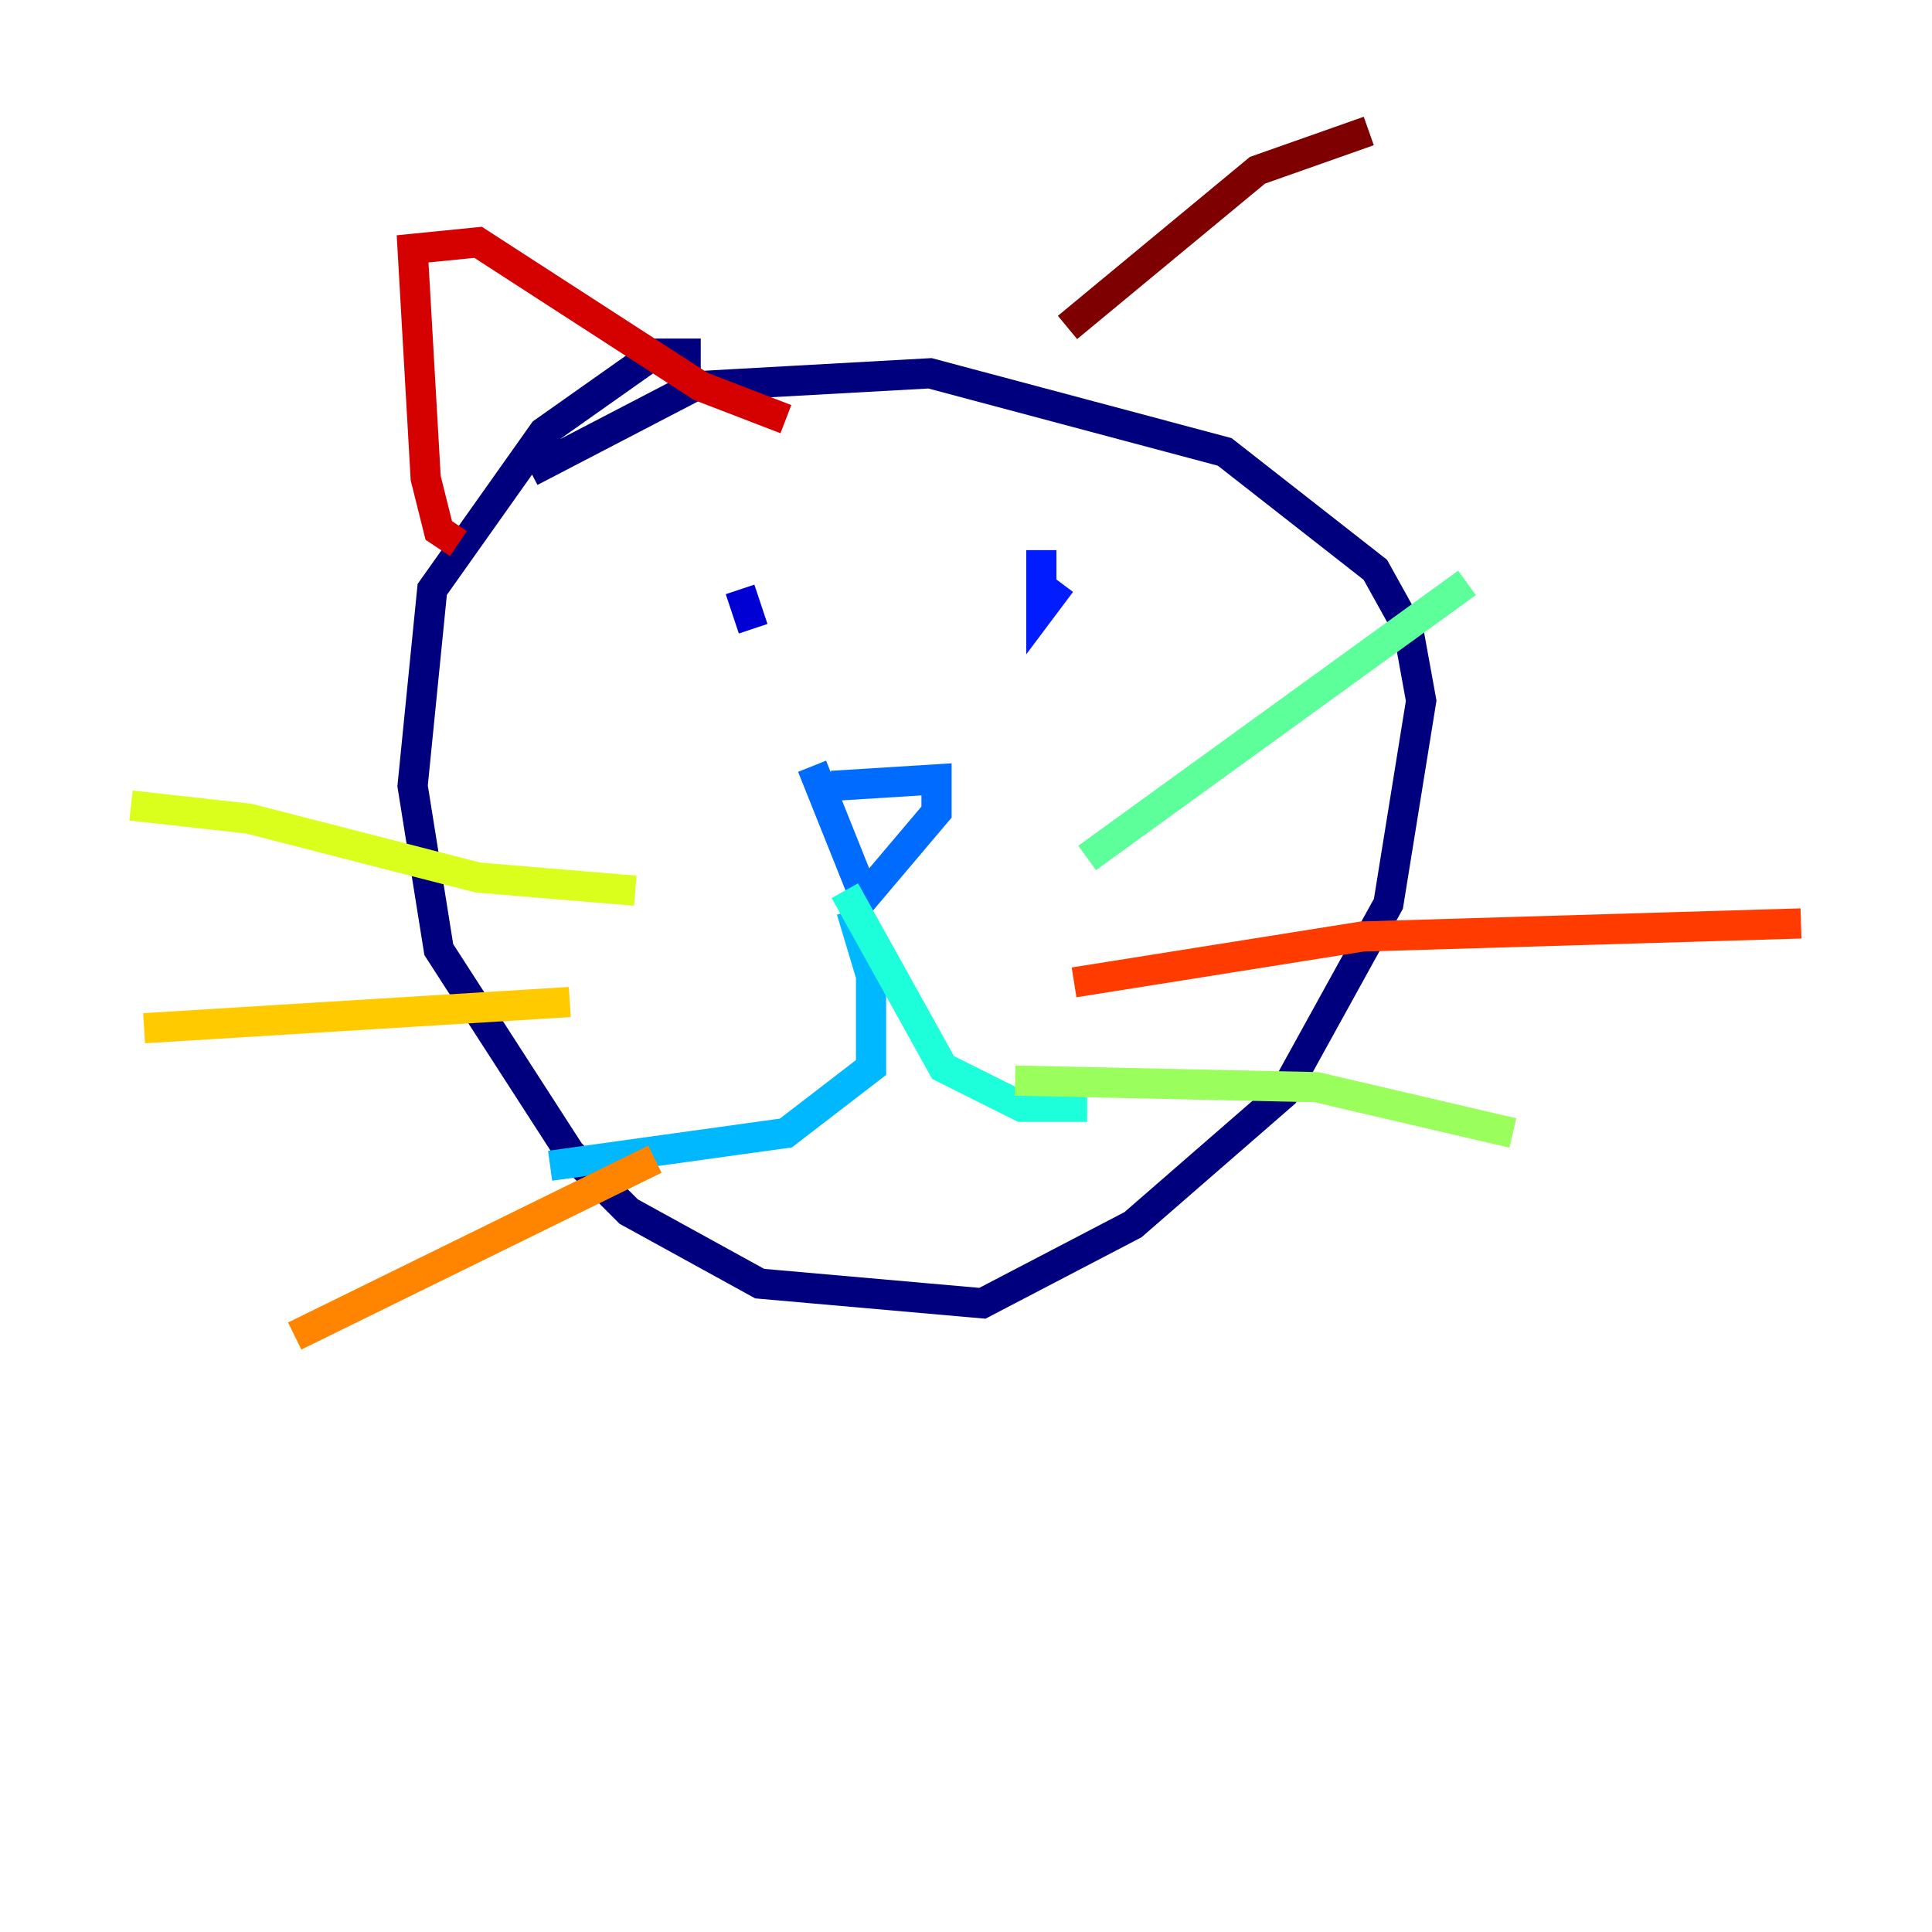 <?xml version="1.0" encoding="utf-8" ?>
<svg baseProfile="tiny" height="128" version="1.2" viewBox="0,0,128,128" width="128" xmlns="http://www.w3.org/2000/svg" xmlns:ev="http://www.w3.org/2001/xml-events" xmlns:xlink="http://www.w3.org/1999/xlink"><defs /><polyline fill="none" points="46.427,23.43 43.39,23.43 36.014,28.637 28.637,39.051 27.336,52.068 29.071,62.915 37.749,76.366 41.654,80.271 50.332,85.044 65.085,86.346 75.064,81.139 85.044,72.461 91.986,59.878 94.156,46.427 93.288,41.654 91.119,37.749 81.139,29.939 61.614,24.732 45.993,25.6 35.146,31.241" stroke="#00007f" stroke-width="2" /><polyline fill="none" points="49.031,39.051 49.898,41.654" stroke="#0000d5" stroke-width="2" /><polyline fill="none" points="68.99,36.447 68.99,40.352 70.291,38.617" stroke="#001cff" stroke-width="2" /><polyline fill="none" points="55.105,52.068 62.047,51.634 62.047,53.803 57.275,59.444 53.803,50.766" stroke="#006cff" stroke-width="2" /><polyline fill="none" points="56.407,60.312 57.709,64.651 57.709,70.725 52.068,75.064 36.447,77.234" stroke="#00b8ff" stroke-width="2" /><polyline fill="none" points="55.973,59.01 62.481,70.725 67.688,73.329 72.027,73.329" stroke="#1cffda" stroke-width="2" /><polyline fill="none" points="72.027,56.841 97.193,38.617" stroke="#5cff9a" stroke-width="2" /><polyline fill="none" points="67.254,71.593 87.214,72.027 100.231,75.064" stroke="#9aff5c" stroke-width="2" /><polyline fill="none" points="42.088,59.01 31.675,58.142 16.488,54.237 8.678,53.37" stroke="#daff1c" stroke-width="2" /><polyline fill="none" points="37.749,66.386 9.546,68.122" stroke="#ffcb00" stroke-width="2" /><polyline fill="none" points="43.39,76.8 19.525,88.515" stroke="#ff8500" stroke-width="2" /><polyline fill="none" points="71.159,65.085 90.251,62.047 119.322,61.18" stroke="#ff3b00" stroke-width="2" /><polyline fill="none" points="30.373,36.014 29.071,35.146 28.203,31.675 27.336,16.488 31.675,16.054 46.427,25.6 52.068,27.77" stroke="#d50000" stroke-width="2" /><polyline fill="none" points="70.725,21.695 83.308,11.281 90.685,8.678" stroke="#7f0000" stroke-width="2" /></svg>